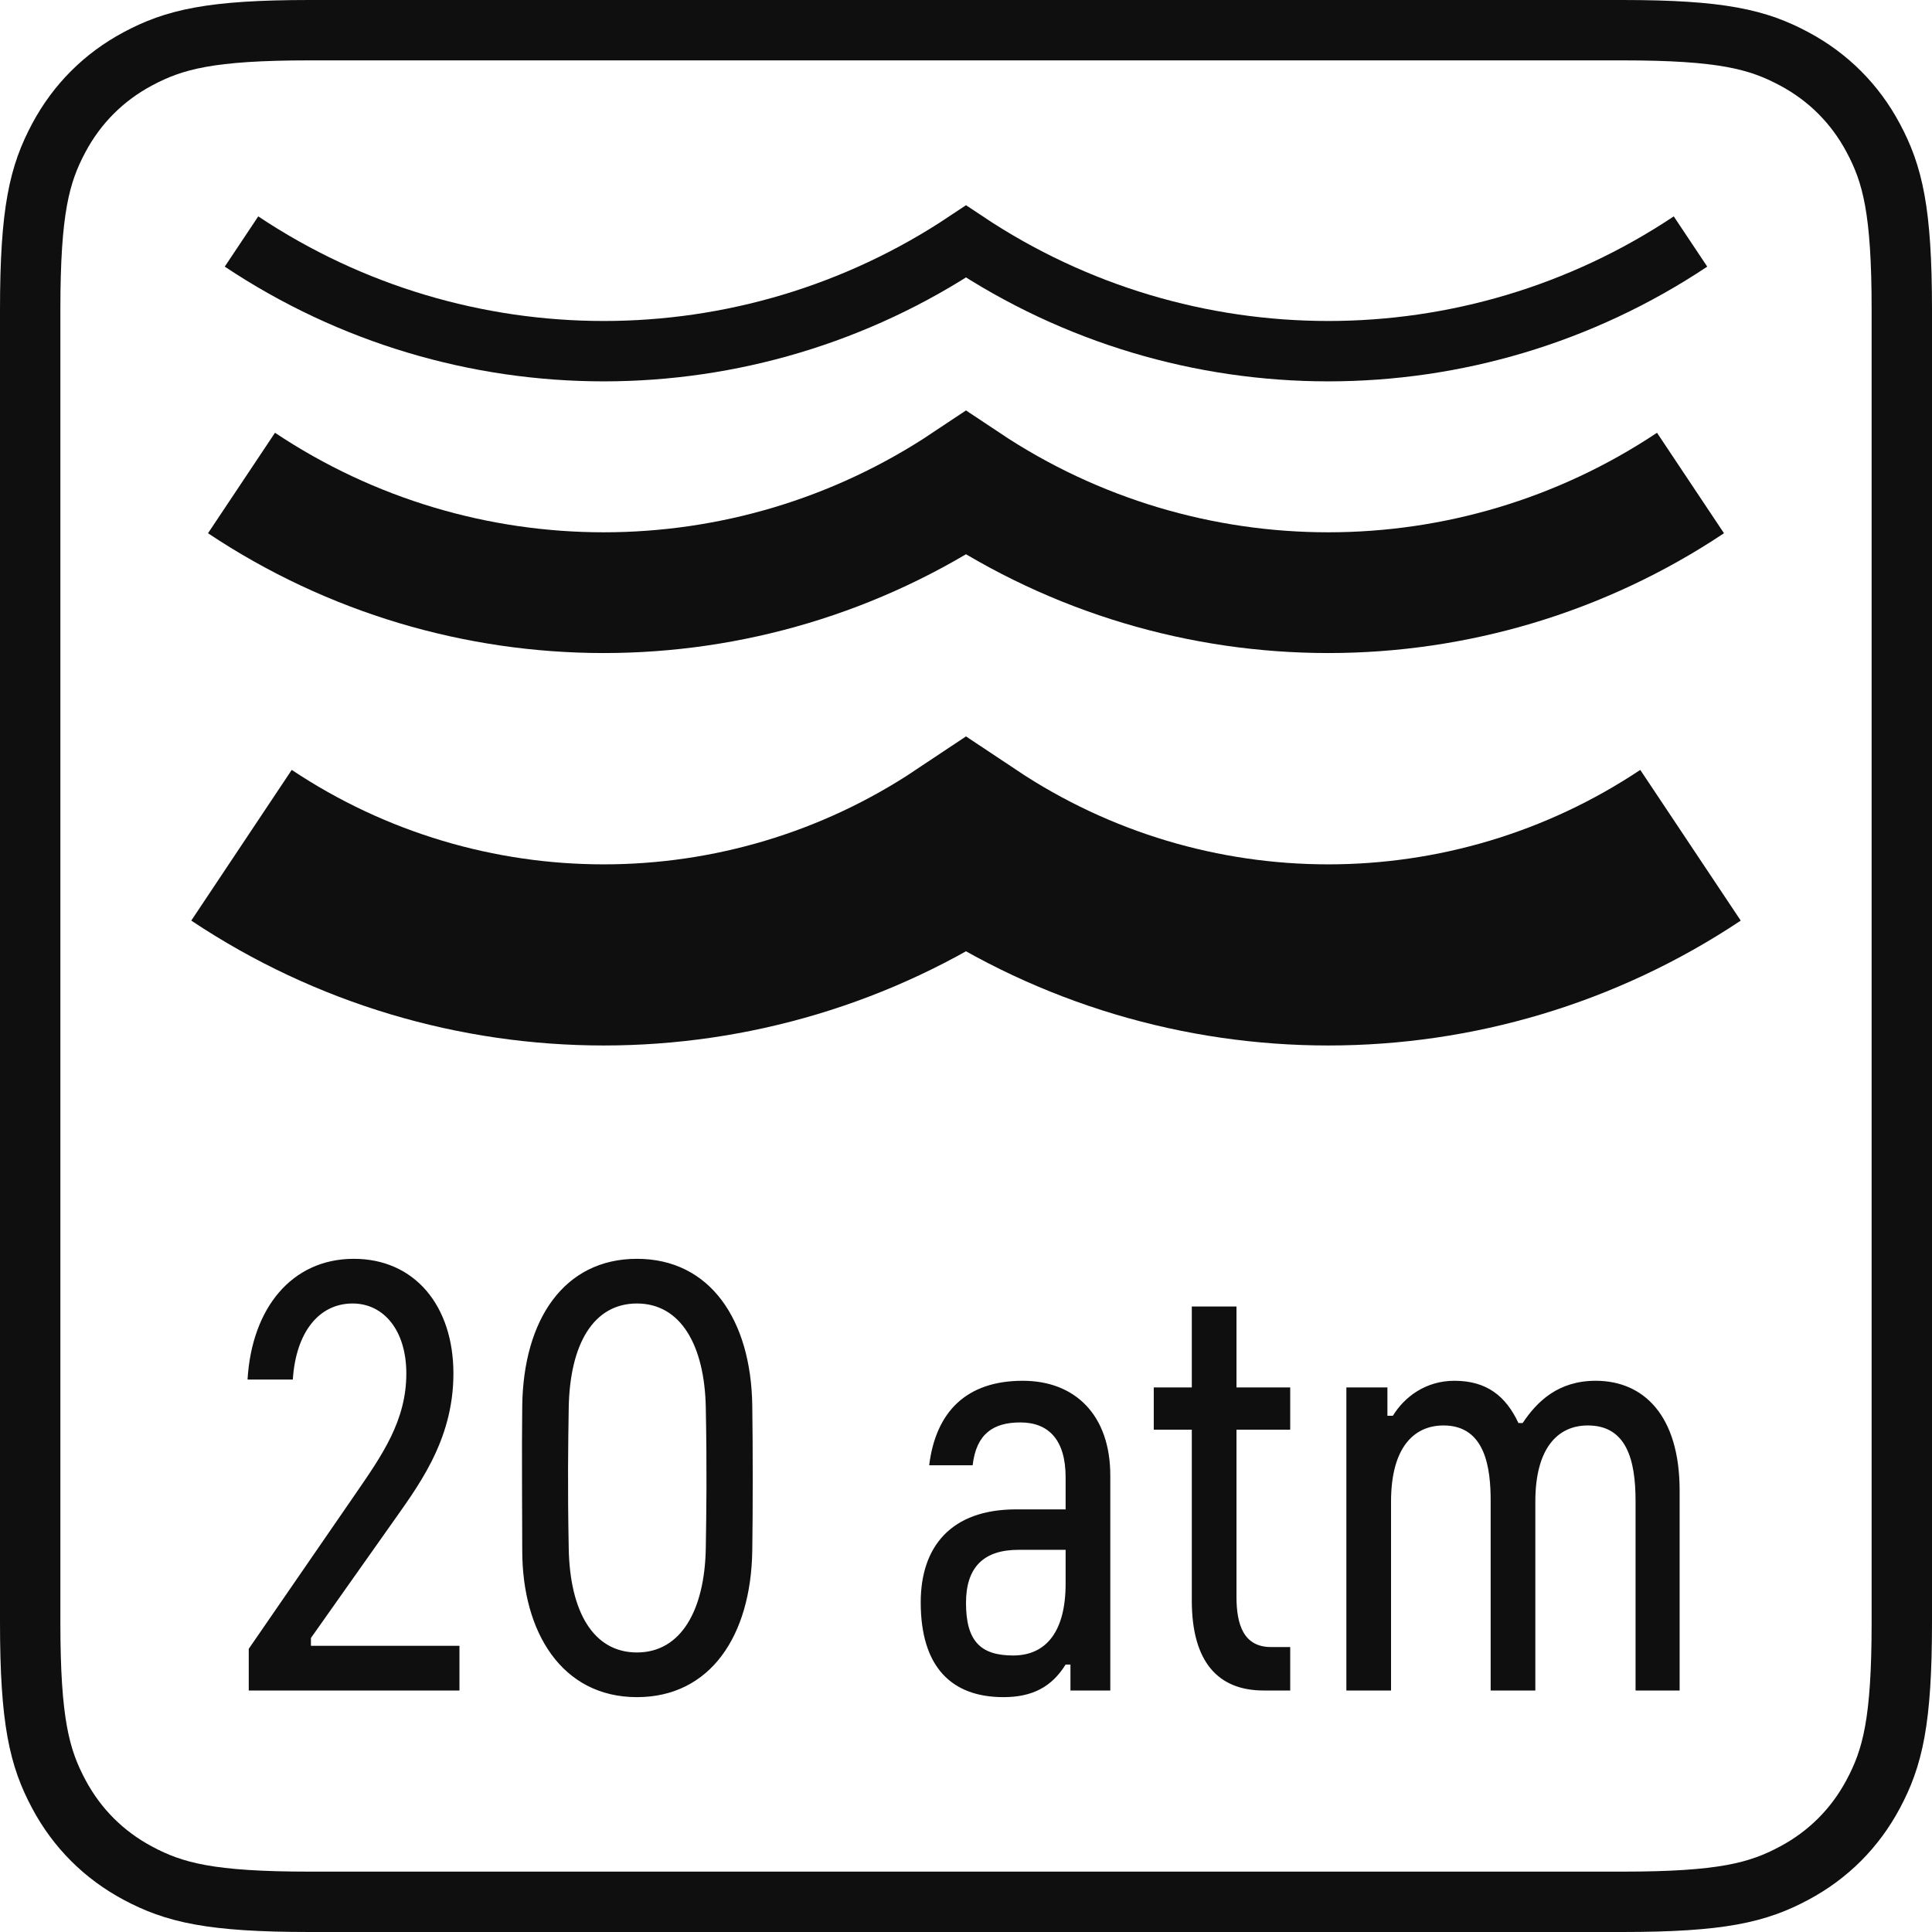 <svg xmlns="http://www.w3.org/2000/svg" width="32" height="32" viewBox="0 0 32 32">
    <g fill="none" fill-rule="evenodd">
        <path fill="#0F0F10" fill-rule="nonzero" d="M7.61 28v-.74H5.15v-.13l1.3-1.84c.44-.63 1.06-1.4 1.06-2.54 0-1.12-.64-1.9-1.65-1.9-1.03 0-1.69.82-1.76 2h.75c.05-.78.43-1.26.99-1.26.52 0 .89.45.89 1.16 0 .78-.4 1.35-.84 1.99l-1.77 2.57V28h3.49zm2.94.11c1.21 0 1.89-1.01 1.91-2.43.01-.64.01-1.74 0-2.4-.02-1.42-.7-2.43-1.91-2.43s-1.88 1.01-1.9 2.43c-.01.71 0 1.9 0 2.4 0 1.36.66 2.43 1.9 2.43zm0-.74c-.72 0-1.11-.67-1.13-1.72-.02-1.06-.01-1.7 0-2.34.02-1.05.41-1.72 1.13-1.72.73 0 1.12.7 1.14 1.72.02 1.03.01 1.71 0 2.34-.02 1.02-.41 1.72-1.14 1.72zm6.07.74c.48 0 .8-.17 1.03-.54h.08V28h.66v-3.56c0-1-.58-1.57-1.45-1.57-.93 0-1.44.51-1.55 1.4h.72c.06-.52.34-.71.79-.71.47 0 .75.29.75.91V25h-.82c-1.08 0-1.58.62-1.58 1.54 0 1.07.51 1.57 1.37 1.57zm.16-.69c-.54 0-.78-.24-.78-.87 0-.6.3-.88.87-.88h.78v.56c0 .79-.32 1.19-.87 1.19zm4.59.58v-.72h-.32c-.45 0-.57-.37-.57-.83v-2.77h.89v-.7h-.89v-1.34h-.74v1.34h-.63v.7h.63v2.83c0 1.01.43 1.49 1.19 1.49h.44zm1.67 0v-3.13c0-.87.36-1.26.87-1.26.7 0 .78.72.78 1.25V28h.74v-3.13c0-.87.36-1.26.87-1.26.64 0 .79.57.79 1.25V28h.73v-3.31c0-1.25-.6-1.82-1.39-1.82-.62 0-.97.34-1.21.7h-.07c-.21-.45-.53-.7-1.06-.7-.48 0-.83.27-1.02.58h-.09v-.47h-.68V28h.74z"/>
        <path stroke="#0F0F10" d="M5.128.5h21.744c1.642 0 2.244.153 2.846.475.563.301 1.006.744 1.307 1.307.322.602.475 1.204.475 2.846h0v21.744c0 1.642-.153 2.244-.475 2.846-.301.563-.744 1.006-1.307 1.307-.602.322-1.204.475-2.846.475h0H5.128c-1.642 0-2.244-.153-2.846-.475-.563-.301-1.006-.744-1.307-1.307C.653 29.116.5 28.514.5 26.872h0V5.128c0-1.642.153-2.244.475-2.846.301-.563.744-1.006 1.307-1.307C2.884.653 3.486.5 5.128.5h0z"/>
        <path stroke="#0F0F10" d="M4 4c3.633 2.422 8.367 2.422 12 0h0c3.633 2.422 8.367 2.422 12 0h0"/>
        <path stroke="#0F0F10" stroke-width="2" d="M4 8c3.633 2.422 8.367 2.422 12 0h0c3.633 2.422 8.367 2.422 12 0h0"/>
        <path stroke="#0F0F10" stroke-width="3" d="M4 14c3.633 2.422 8.367 2.422 12 0h0c3.633 2.422 8.367 2.422 12 0h0"/>
    </g>
</svg>

